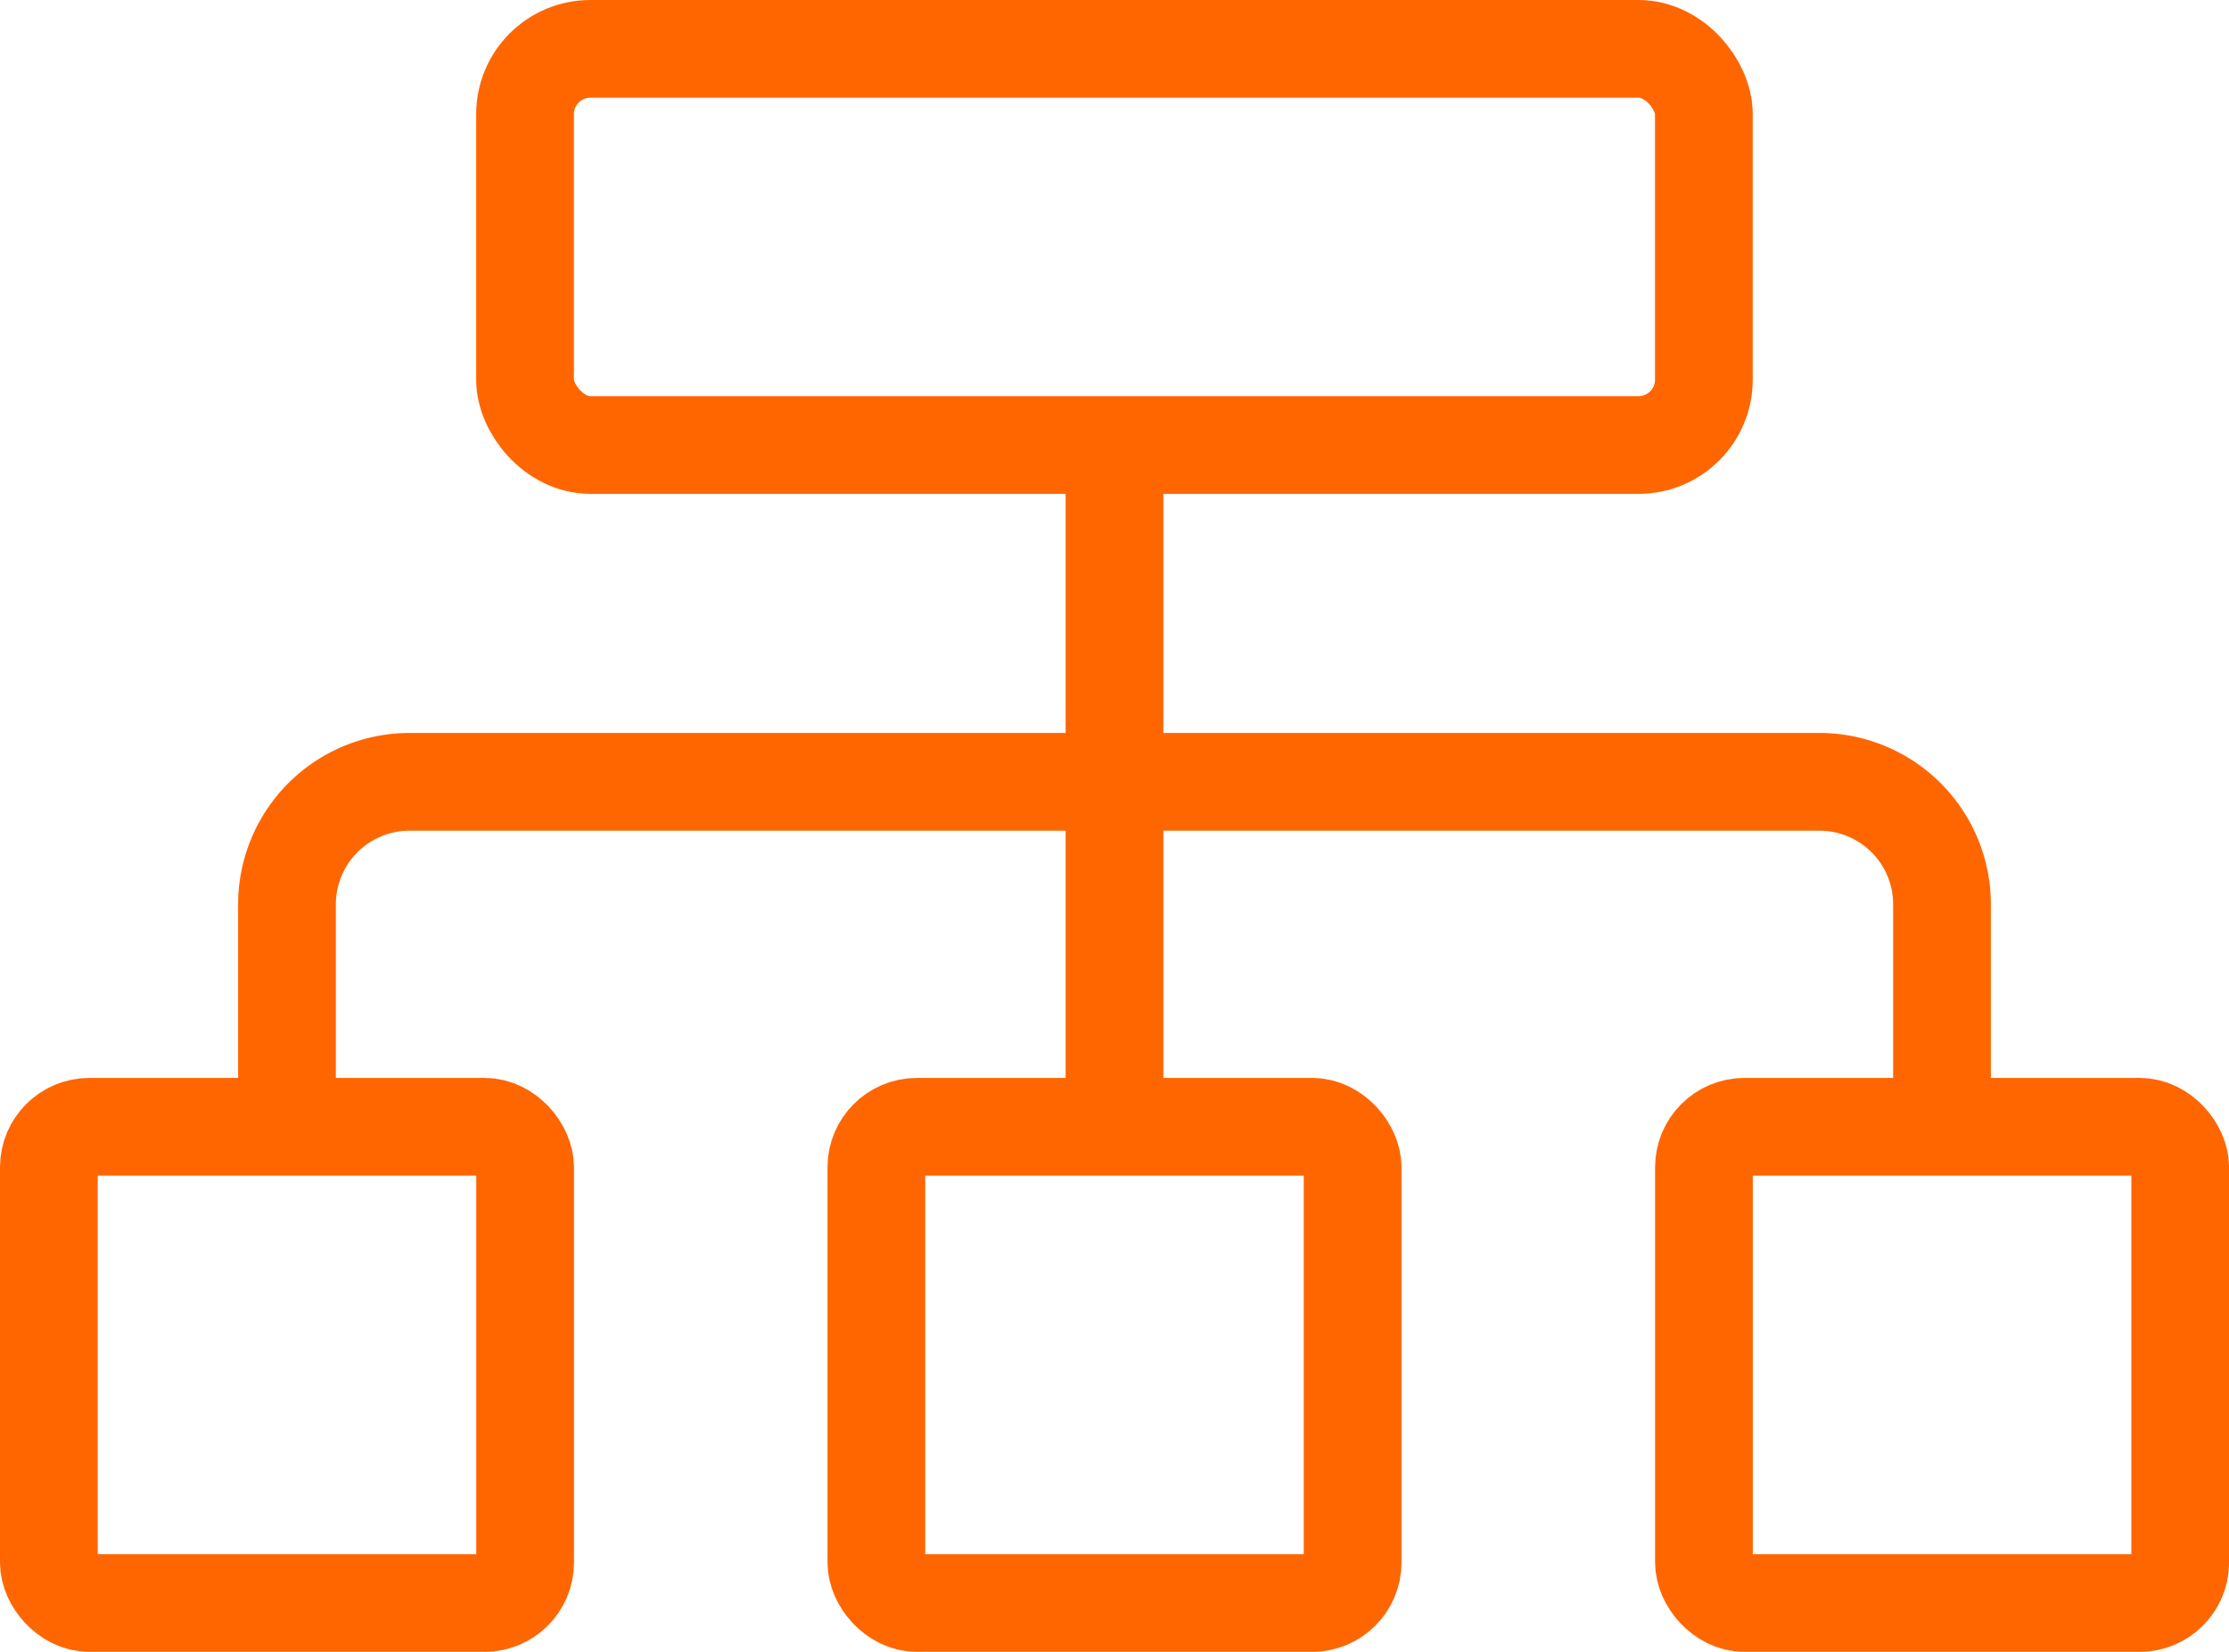 <svg id="Layer_1" data-name="Layer 1" xmlns="http://www.w3.org/2000/svg" viewBox="0 0 288.3 213.66">
    <defs>
        <style>
            .cls-1 {
                fill: none;
                stroke: #ff6600;
                stroke-miterlimit: 10;
                stroke-width: 12.64px;
            }
        </style>
    </defs>
    <title>ic-development</title>
    <rect class="cls-1" x="67.91" y="6.32" width="152.47" height="51.24" rx="8.45" ry="8.45" />
    <rect class="cls-1" x="6.32" y="145.75" width="61.6" height="61.6" rx="5.24" ry="5.24" />
    <rect class="cls-1" x="220.39" y="145.75" width="61.6" height="61.6" rx="5.24" ry="5.24" />
    <rect class="cls-1" x="113.35" y="145.75" width="61.6" height="61.6" rx="5.24" ry="5.24" />
    <line class="cls-1" x1="144.15" y1="57.55" x2="144.15" y2="145.75" />
    <path class="cls-1" d="M487.41,538V505.29a15.85,15.85,0,0,1,15.85-15.85H685.62a15.85,15.85,0,0,1,15.85,15.85v34" transform="translate(-450.29 -388.31)"
    />
</svg>